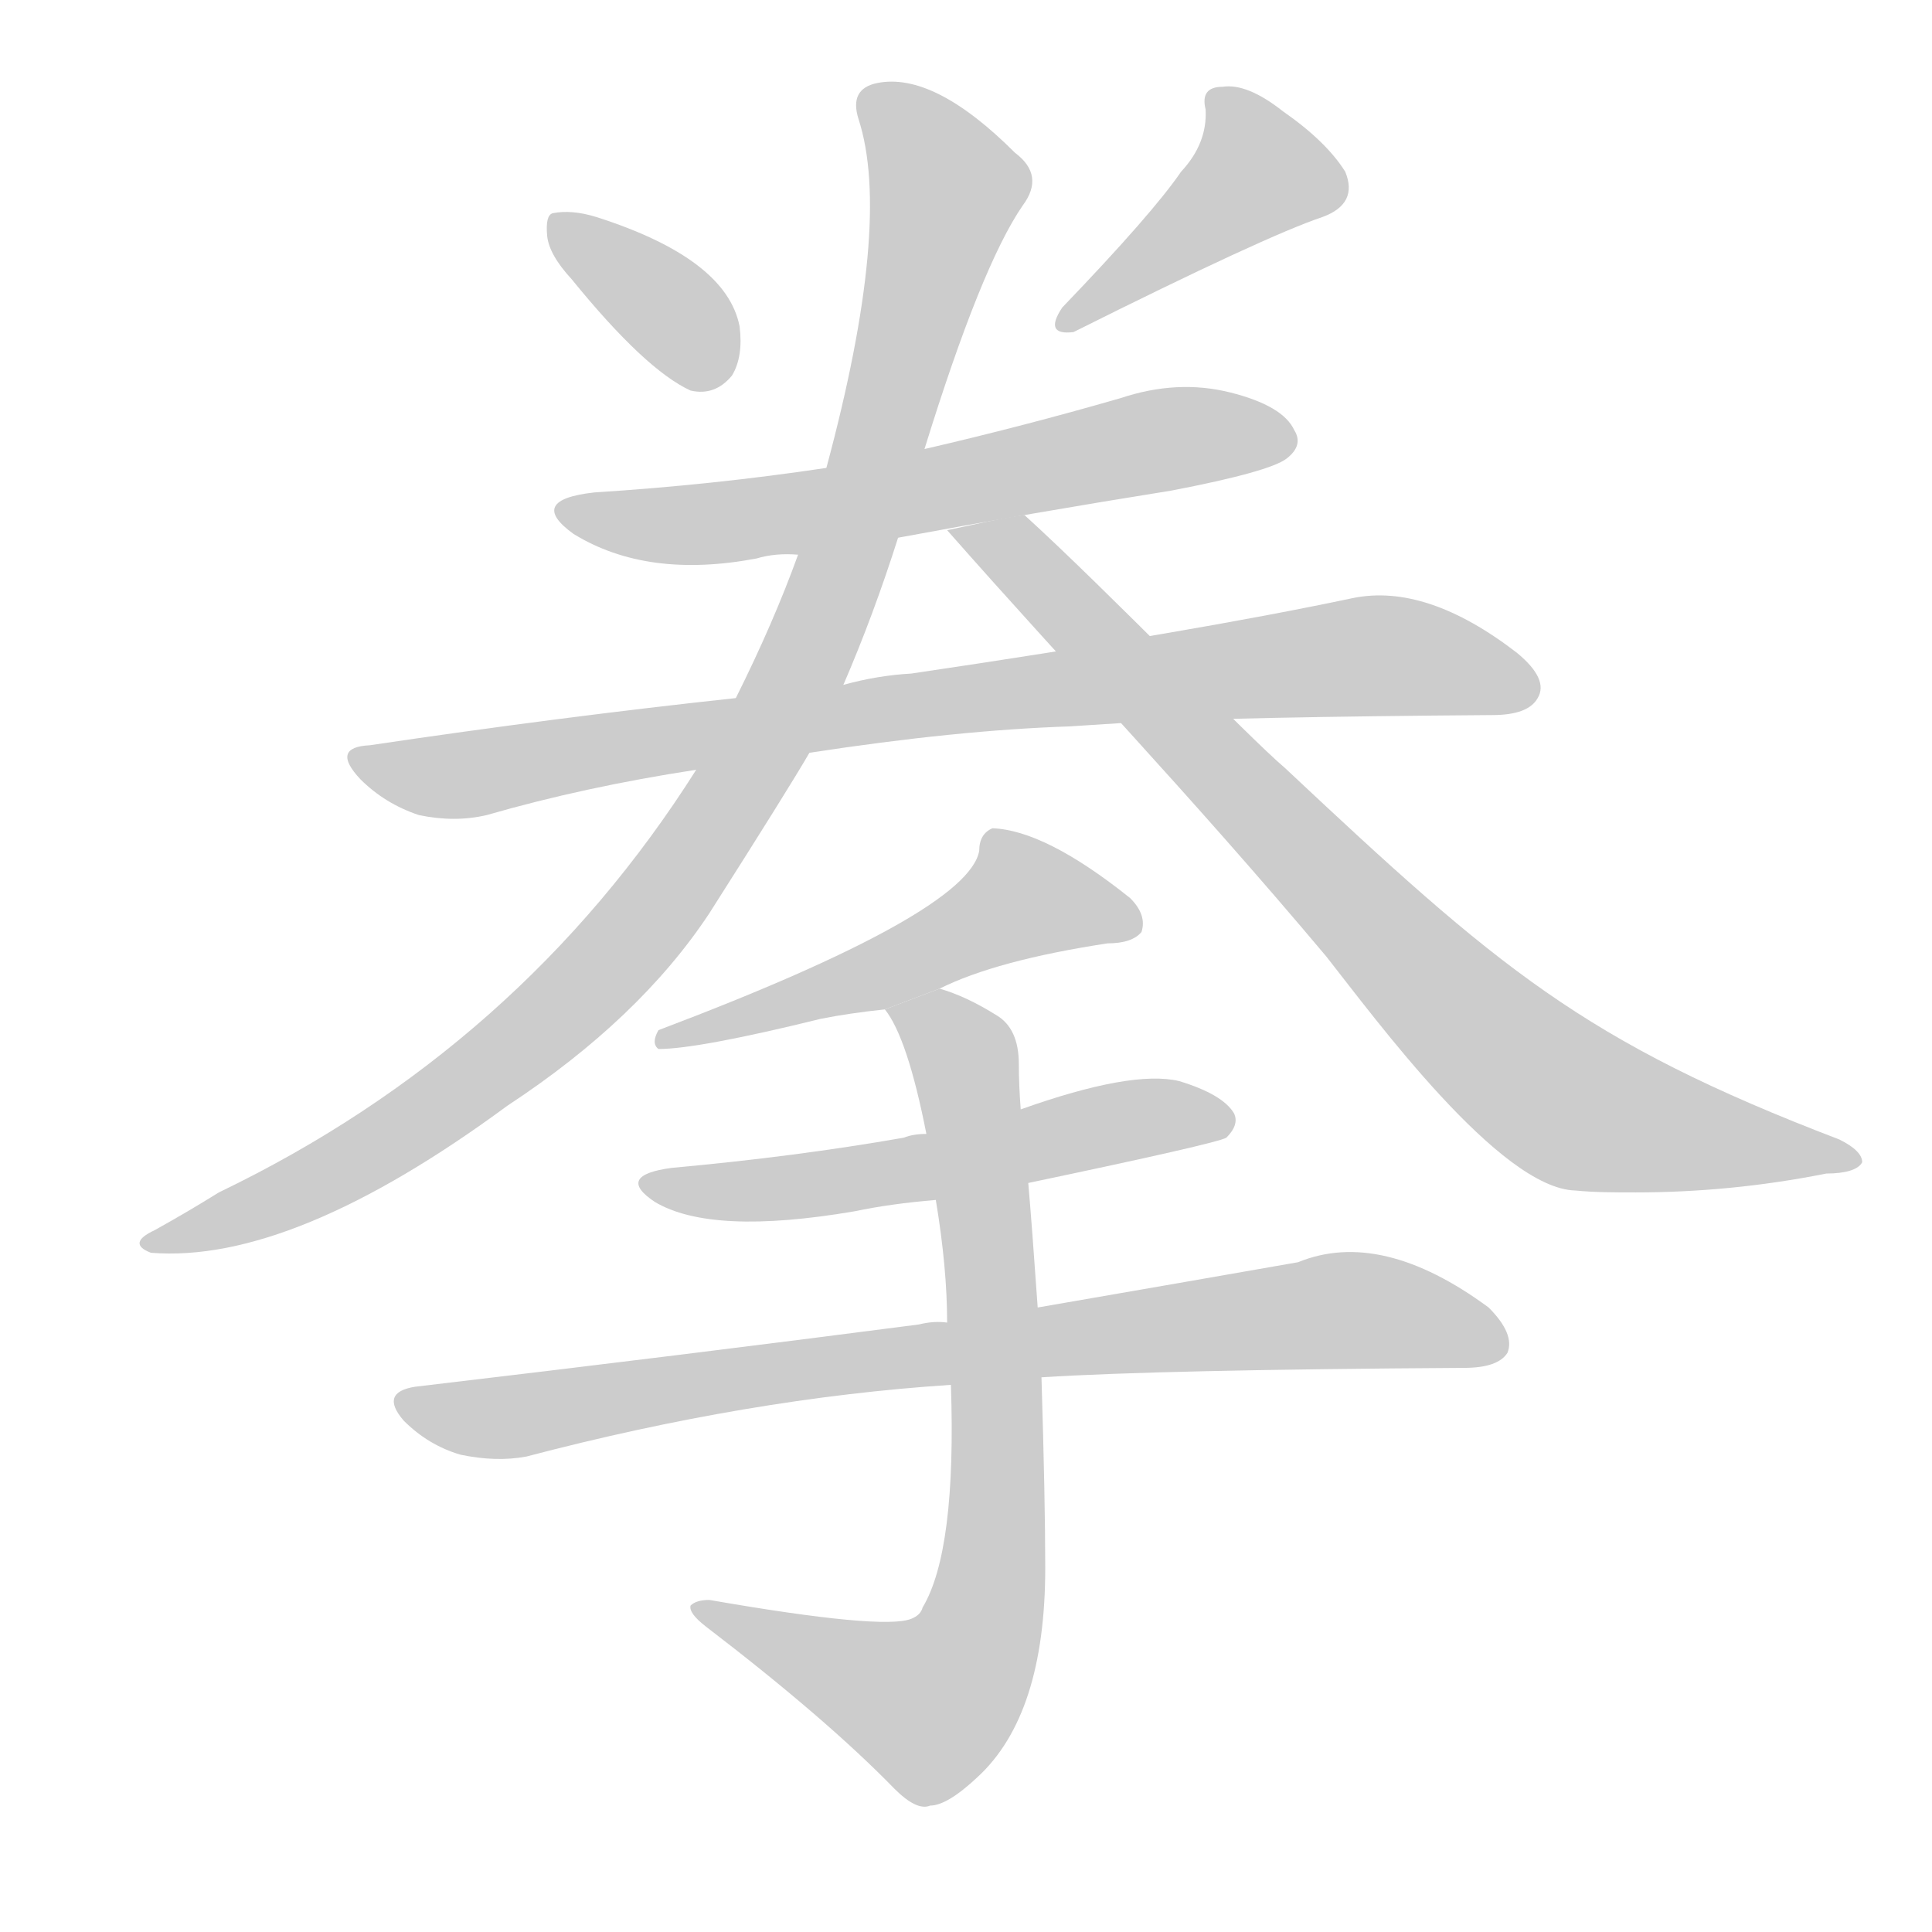 <!--
AnimCJK 2016-2018 Copyright Francois Mizessyn - https://github.com/parsimonhi/animCJK
Derived from:
    MakeMeAHanzi project - https://github.com/skishore/makemeahanzi
    Arphic PL KaitiM GB - https://apps.ubuntu.com/cat/applications/precise/fonts-arphic-gkai00mp/
    Arphic PL UKai - https://apps.ubuntu.com/cat/applications/fonts-arphic-ukai/
You can redistribute and/or modify this file under the terms of the Arphic Public License
as published by Arphic Technology Co., Ltd.
You should have received a copy of this license (the directory "APL") along with this file;
if not, see http://ftp.gnu.org/non-gnu/chinese-fonts-truetype/LICENSE.
-->
<svg id="z25331" class="acjk" version="1.1" viewBox="0 0 1024 1024" xmlns="http://www.w3.org/2000/svg" xmlns:xlink="http://www.w3.org/1999/xlink">
<style>
<![CDATA[
@keyframes z25331k {
	from {
		stroke:#ccc;
		stroke-dashoffset:3334;
	}
	1% {
		stroke:#c00;
		stroke-dashoffset:3334;
	}
	75% {
		stroke:#c00;
		stroke-dashoffset:0;
	}
	to {
		stroke:#000;
	}
}
#z25331 path[clip-path] {
	animation:z25331k 1s linear both;
	stroke-dasharray:3334;
	stroke-width:128;
	stroke-linecap:round;
	fill:none;
}
#z25331 path[clip-path="url(#z25331c1)"] {animation-delay:1s;}
#z25331 path[clip-path="url(#z25331c2)"] {animation-delay:2s;}
#z25331 path[clip-path="url(#z25331c3)"] {animation-delay:3s;}
#z25331 path[clip-path="url(#z25331c4)"] {animation-delay:4s;}
#z25331 path[clip-path="url(#z25331c5)"] {animation-delay:5s;}
#z25331 path[clip-path="url(#z25331c6)"] {animation-delay:6s;}
#z25331 path[clip-path="url(#z25331c7)"] {animation-delay:7s;}
#z25331 path[clip-path="url(#z25331c8)"] {animation-delay:8s;}
#z25331 path[clip-path="url(#z25331c9)"] {animation-delay:9s;}
#z25331 path[clip-path="url(#z25331c10)"] {animation-delay:10s;}
#z25331 path {fill:#ccc;}
]]>
</style>
<path id="z25331d1" d="M303 148Q342 196 366 207Q379 210 388 199Q394 189 392 173Q385 137 316 115Q303 111 293 113Q289 114 290 125Q291 135 303 148 Z"/>
<path id="z25331d2" d="M626 91Q611 113 563 163Q553 178 569 176Q671 125 701 115Q720 108 713 91Q703 75 680 59Q661 44 648 46Q636 46 639 58Q640 76 626 91 Z"/>
<path id="z25331d3" d="M476 285Q546 272 621 260Q673 250 682 243Q691 236 686 228Q680 215 652 208Q624 201 594 211Q542 226 490 238L438 248Q378 257 315 261Q279 265 304 283Q343 307 401 296Q411 293 423 294L476 285 Z"/>
<path id="z25331d4" d="M598 383Q655 380 791 379Q810 379 815 370Q821 360 804 346Q756 309 717 317Q632 335 483 357Q465 358 447 363L390 370Q297 380 196 395Q175 396 191 413Q204 426 222 432Q241 436 258 432Q310 417 369 408L429 399Q507 387 567 385L598 383 Z"/>
<path id="z25331d5" d="M447 363Q463 326 476 285L490 238Q520 141 542 109Q554 93 538 81Q495 38 465 44Q450 47 455 63Q473 118 438 248L423 294Q410 330 390 370L369 408Q276 555 116 632Q100 642 82 652Q67 659 80 664Q155 670 269 586Q339 540 376 484Q418 418 429 399L447 363 Z"/>
<path id="z25331d6" d="M867 632C856 632 845 632 835 631C795 630 729 540 703 507C629 419 568 356 502 281C512 279 533 274 543 273C587 313 662 391 681 407C794 513 839 552 975 604C983 608 987 612 987 616C985 620 978 622 968 622C933 629 899 632 867 632 Z"/>
<path id="z25331d7" d="M498 524Q528 509 587 500Q600 500 605 494Q608 485 599 476Q554 440 526 439Q519 442 519 451Q513 484 349 546Q345 553 349 556Q370 556 435 540Q450 537 469 535L498 524 Z"/>
<path id="z25331d8" d="M545 627Q645 606 650 603Q657 596 654 590Q648 580 625 573Q600 567 541 588L491 601Q484 601 479 603Q422 613 356 619Q326 623 347 637Q377 655 453 642Q472 638 496 636L545 627 Z"/>
<path id="z25331d9" d="M552 730Q615 726 776 725Q794 725 799 717Q803 707 789 693Q732 651 688 669Q631 679 550 693L502 701Q495 700 487 702Q364 718 220 735Q201 738 214 753Q227 766 244 771Q263 775 279 772Q397 741 504 734L552 730 Z"/>
<path id="z25331d10" d="M504 734Q507 822 489 852Q488 856 483 858Q468 864 376 848Q369 848 366 851Q365 855 374 862Q438 911 474 948Q486 960 493 957Q502 957 518 942Q554 909 554 831Q554 795 552 730L550 693Q547 650 545 627L541 588Q540 575 540 564Q540 545 528 538Q512 528 498 524L469 535Q481 550 491 601L496 636Q502 672 502 701L504 734 Z"/>
<defs>
	<clipPath id="z25331c1"><use xlink:href="#z25331d1"/></clipPath>
	<clipPath id="z25331c2"><use xlink:href="#z25331d2"/></clipPath>
	<clipPath id="z25331c3"><use xlink:href="#z25331d3"/></clipPath>
	<clipPath id="z25331c4"><use xlink:href="#z25331d4"/></clipPath>
	<clipPath id="z25331c5"><use xlink:href="#z25331d5"/></clipPath>
	<clipPath id="z25331c6"><use xlink:href="#z25331d6"/></clipPath>
	<clipPath id="z25331c7"><use xlink:href="#z25331d7"/></clipPath>
	<clipPath id="z25331c8"><use xlink:href="#z25331d8"/></clipPath>
	<clipPath id="z25331c9"><use xlink:href="#z25331d9"/></clipPath>
	<clipPath id="z25331c10"><use xlink:href="#z25331d10"/></clipPath>
</defs>
<path pathLength="3333" clip-path="url(#z25331c1)" d="M297 122L380 199"/>
<path pathLength="3333" clip-path="url(#z25331c2)" d="M648 50L670 98L564 169"/>
<path pathLength="3333" clip-path="url(#z25331c3)" d="M301 270L380 277L681 230"/>
<path pathLength="3333" clip-path="url(#z25331c4)" d="M193 405L707 349L811 360"/>
<path pathLength="3333" clip-path="url(#z25331c5)" d="M460 53L504 104L390 418L265 562L83 657"/>
<path pathLength="3333" clip-path="url(#z25331c6)" d="M509 281L809 569L980 615"/>
<path pathLength="3333" clip-path="url(#z25331c7)" d="M596 486L534 474L359 550"/>
<path pathLength="3333" clip-path="url(#z25331c8)" d="M346 630L646 591"/>
<path pathLength="3333" clip-path="url(#z25331c9)" d="M219 745L703 695L795 709"/>
<path pathLength="3333" clip-path="url(#z25331c10)" d="M478 537L510 560L520 626L515 879L483 908L371 855"/>
</svg>